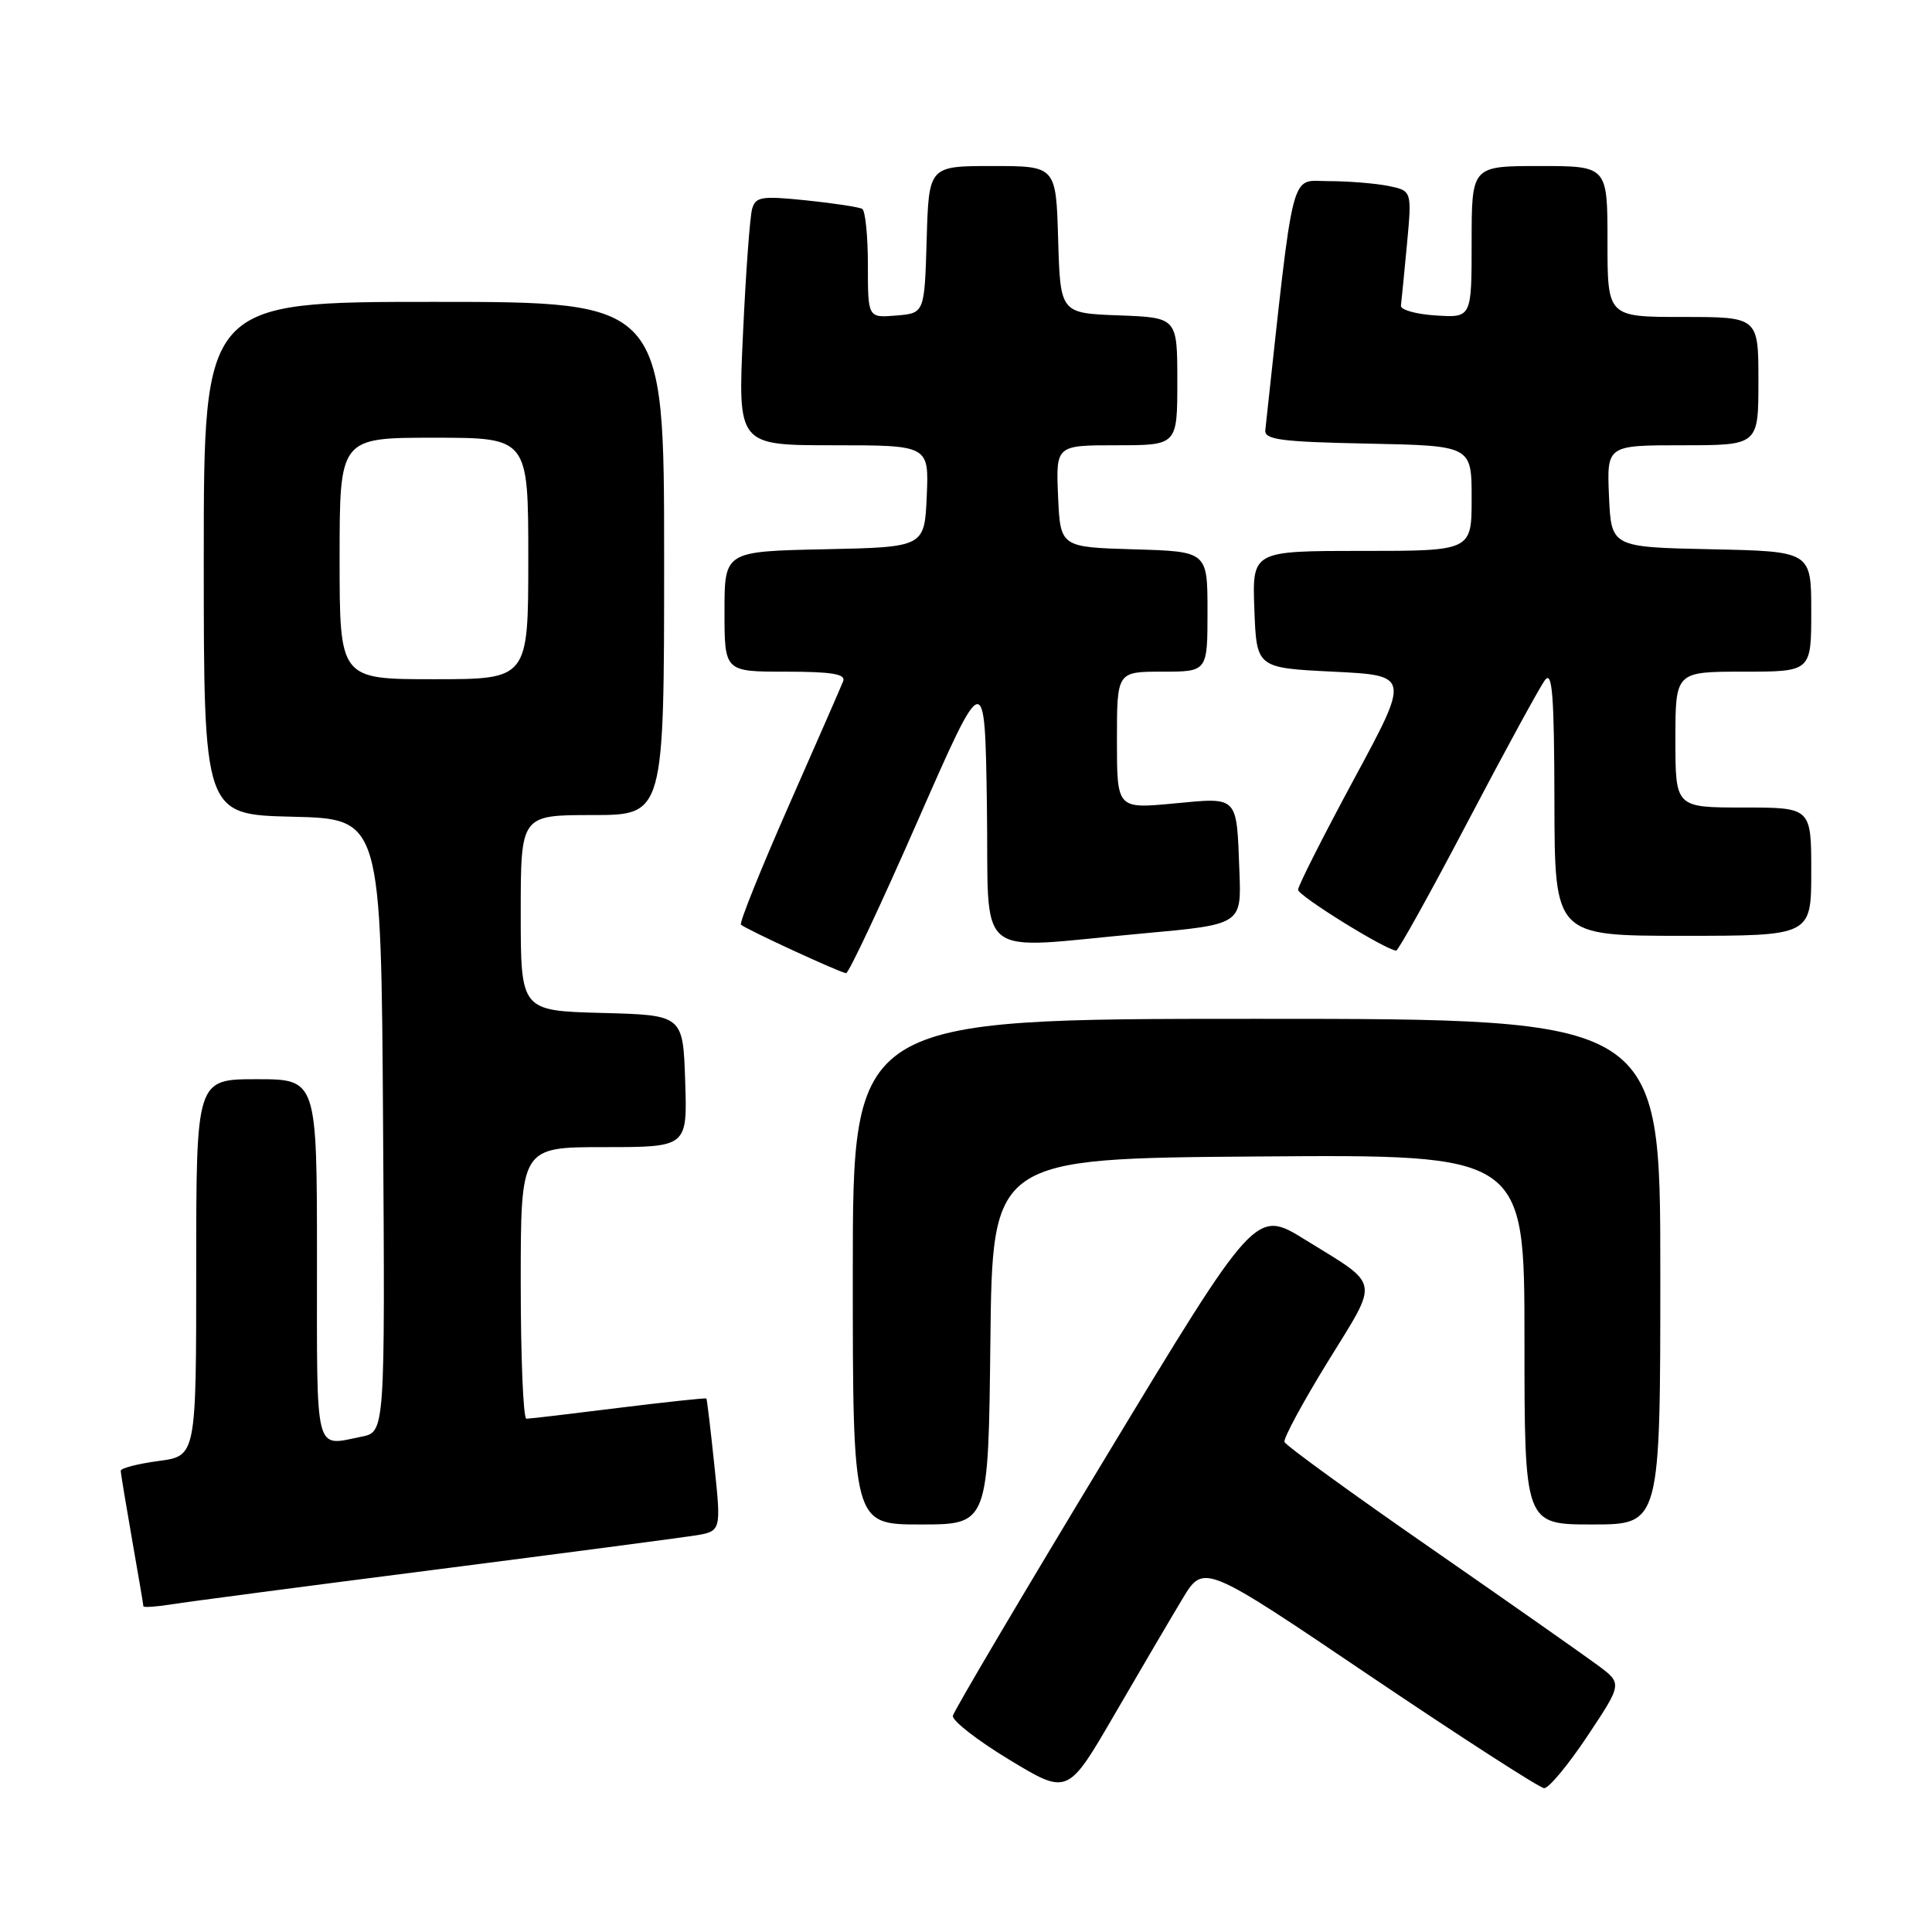 <?xml version="1.0" encoding="UTF-8" standalone="no"?>
<!DOCTYPE svg PUBLIC "-//W3C//DTD SVG 1.1//EN" "http://www.w3.org/Graphics/SVG/1.1/DTD/svg11.dtd" >
<svg xmlns="http://www.w3.org/2000/svg" xmlns:xlink="http://www.w3.org/1999/xlink" version="1.1" viewBox="0 0 256 256">
 <g >
 <path fill="currentColor"
d=" M 156.69 211.84 C 159.50 207.18 159.50 207.18 181.50 222.04 C 193.60 230.20 204.00 236.91 204.60 236.94 C 205.21 236.98 207.79 233.87 210.34 230.04 C 214.97 223.08 214.97 223.08 211.73 220.67 C 209.95 219.35 199.95 212.33 189.50 205.08 C 179.05 197.84 170.37 191.53 170.20 191.07 C 170.04 190.60 172.63 185.81 175.96 180.40 C 182.80 169.30 183.02 170.50 172.94 164.27 C 166.39 160.21 166.39 160.21 146.44 193.21 C 135.47 211.35 126.39 226.71 126.26 227.35 C 126.13 227.98 129.50 230.61 133.75 233.18 C 141.48 237.86 141.48 237.86 147.68 227.18 C 151.09 221.31 155.15 214.40 156.69 211.84 Z  M 57.50 208.01 C 74.55 205.82 90.09 203.78 92.03 203.47 C 95.57 202.90 95.57 202.90 94.66 194.20 C 94.16 189.41 93.68 185.42 93.60 185.31 C 93.53 185.21 88.29 185.77 81.98 186.55 C 75.67 187.34 70.16 187.99 69.75 187.99 C 69.34 188.00 69.00 179.90 69.00 170.00 C 69.00 152.00 69.00 152.00 80.04 152.00 C 91.08 152.00 91.08 152.00 90.79 143.25 C 90.50 134.50 90.50 134.50 79.75 134.22 C 69.00 133.93 69.00 133.93 69.00 120.97 C 69.00 108.00 69.00 108.00 78.50 108.00 C 88.00 108.00 88.00 108.00 88.00 74.00 C 88.00 40.00 88.00 40.00 57.50 40.00 C 27.00 40.00 27.00 40.00 27.00 73.97 C 27.00 107.94 27.00 107.94 38.75 108.22 C 50.50 108.50 50.50 108.50 50.76 149.12 C 51.02 189.75 51.02 189.75 47.89 190.37 C 41.62 191.63 42.00 193.13 42.00 167.00 C 42.00 143.00 42.00 143.00 34.00 143.00 C 26.00 143.00 26.00 143.00 26.00 167.97 C 26.00 192.93 26.00 192.93 21.00 193.59 C 18.25 193.96 16.00 194.54 16.00 194.88 C 16.00 195.22 16.68 199.32 17.50 204.00 C 18.32 208.68 19.00 212.65 19.00 212.84 C 19.00 213.02 20.69 212.91 22.75 212.58 C 24.81 212.25 40.45 210.19 57.50 208.01 Z  M 131.23 177.75 C 131.50 153.50 131.50 153.50 166.75 153.24 C 202.00 152.97 202.00 152.97 202.00 177.49 C 202.00 202.00 202.00 202.00 211.00 202.00 C 220.00 202.00 220.00 202.00 220.00 168.50 C 220.00 135.00 220.00 135.00 166.50 135.00 C 113.00 135.00 113.00 135.00 113.00 168.50 C 113.00 202.00 113.00 202.00 121.98 202.00 C 130.96 202.00 130.96 202.00 131.23 177.75 Z  M 121.61 108.75 C 130.50 88.50 130.50 88.50 130.77 106.75 C 131.09 127.80 128.57 125.75 151.50 123.68 C 164.50 122.50 164.50 122.50 164.23 115.50 C 163.84 105.31 164.18 105.65 155.49 106.47 C 148.00 107.17 148.00 107.17 148.00 98.09 C 148.00 89.00 148.00 89.00 154.00 89.00 C 160.00 89.00 160.00 89.00 160.00 81.04 C 160.00 73.07 160.00 73.07 150.25 72.79 C 140.50 72.50 140.50 72.50 140.20 65.75 C 139.91 59.00 139.91 59.00 147.95 59.00 C 156.00 59.00 156.00 59.00 156.00 50.54 C 156.00 42.08 156.00 42.08 148.25 41.79 C 140.50 41.50 140.50 41.50 140.21 31.75 C 139.93 22.00 139.93 22.00 131.50 22.00 C 123.07 22.00 123.07 22.00 122.79 31.75 C 122.50 41.50 122.50 41.50 118.75 41.81 C 115.00 42.12 115.00 42.12 115.00 35.12 C 115.00 31.27 114.66 27.92 114.25 27.68 C 113.84 27.44 110.50 26.93 106.84 26.55 C 100.91 25.94 100.12 26.06 99.66 27.68 C 99.37 28.68 98.82 36.14 98.45 44.25 C 97.76 59.00 97.76 59.00 110.42 59.00 C 123.09 59.00 123.09 59.00 122.80 65.75 C 122.50 72.50 122.50 72.50 109.25 72.78 C 96.00 73.06 96.00 73.06 96.00 81.03 C 96.00 89.00 96.00 89.00 104.11 89.00 C 110.18 89.00 112.09 89.31 111.73 90.25 C 111.46 90.94 108.21 98.38 104.50 106.79 C 100.79 115.21 97.95 122.28 98.18 122.52 C 98.75 123.09 111.32 128.89 112.11 128.95 C 112.45 128.98 116.72 119.89 121.61 108.75 Z  M 194.50 108.85 C 199.45 99.42 204.05 90.99 204.72 90.11 C 205.69 88.82 205.94 92.08 205.97 106.25 C 206.00 124.00 206.00 124.00 223.00 124.00 C 240.00 124.00 240.00 124.00 240.00 115.50 C 240.00 107.00 240.00 107.00 231.00 107.00 C 222.00 107.00 222.00 107.00 222.00 98.00 C 222.00 89.00 222.00 89.00 231.00 89.00 C 240.00 89.00 240.00 89.00 240.00 81.03 C 240.00 73.06 240.00 73.06 226.75 72.78 C 213.50 72.50 213.50 72.50 213.20 65.75 C 212.91 59.00 212.91 59.00 222.95 59.00 C 233.00 59.00 233.00 59.00 233.00 50.50 C 233.00 42.00 233.00 42.00 223.00 42.00 C 213.00 42.00 213.00 42.00 213.00 32.00 C 213.00 22.00 213.00 22.00 204.00 22.00 C 195.00 22.00 195.00 22.00 195.00 32.05 C 195.00 42.11 195.00 42.11 190.25 41.80 C 187.64 41.64 185.56 41.05 185.63 40.50 C 185.70 39.95 186.06 36.30 186.43 32.38 C 187.09 25.27 187.09 25.27 183.92 24.63 C 182.18 24.29 178.62 24.00 176.02 24.00 C 170.88 24.00 171.54 21.39 167.66 57.00 C 167.53 58.26 169.73 58.55 181.25 58.78 C 195.00 59.06 195.00 59.06 195.00 66.03 C 195.00 73.00 195.00 73.00 180.46 73.00 C 165.92 73.00 165.92 73.00 166.21 80.75 C 166.50 88.50 166.50 88.50 176.66 89.00 C 186.83 89.50 186.83 89.50 179.41 103.24 C 175.34 110.79 172.00 117.39 172.00 117.90 C 172.00 118.69 183.59 125.88 185.00 125.96 C 185.28 125.97 189.55 118.28 194.50 108.85 Z  M 45.00 74.00 C 45.00 58.00 45.00 58.00 57.50 58.00 C 70.00 58.00 70.00 58.00 70.00 74.00 C 70.00 90.00 70.00 90.00 57.50 90.00 C 45.00 90.00 45.00 90.00 45.00 74.00 Z "/>
</g>
</svg>